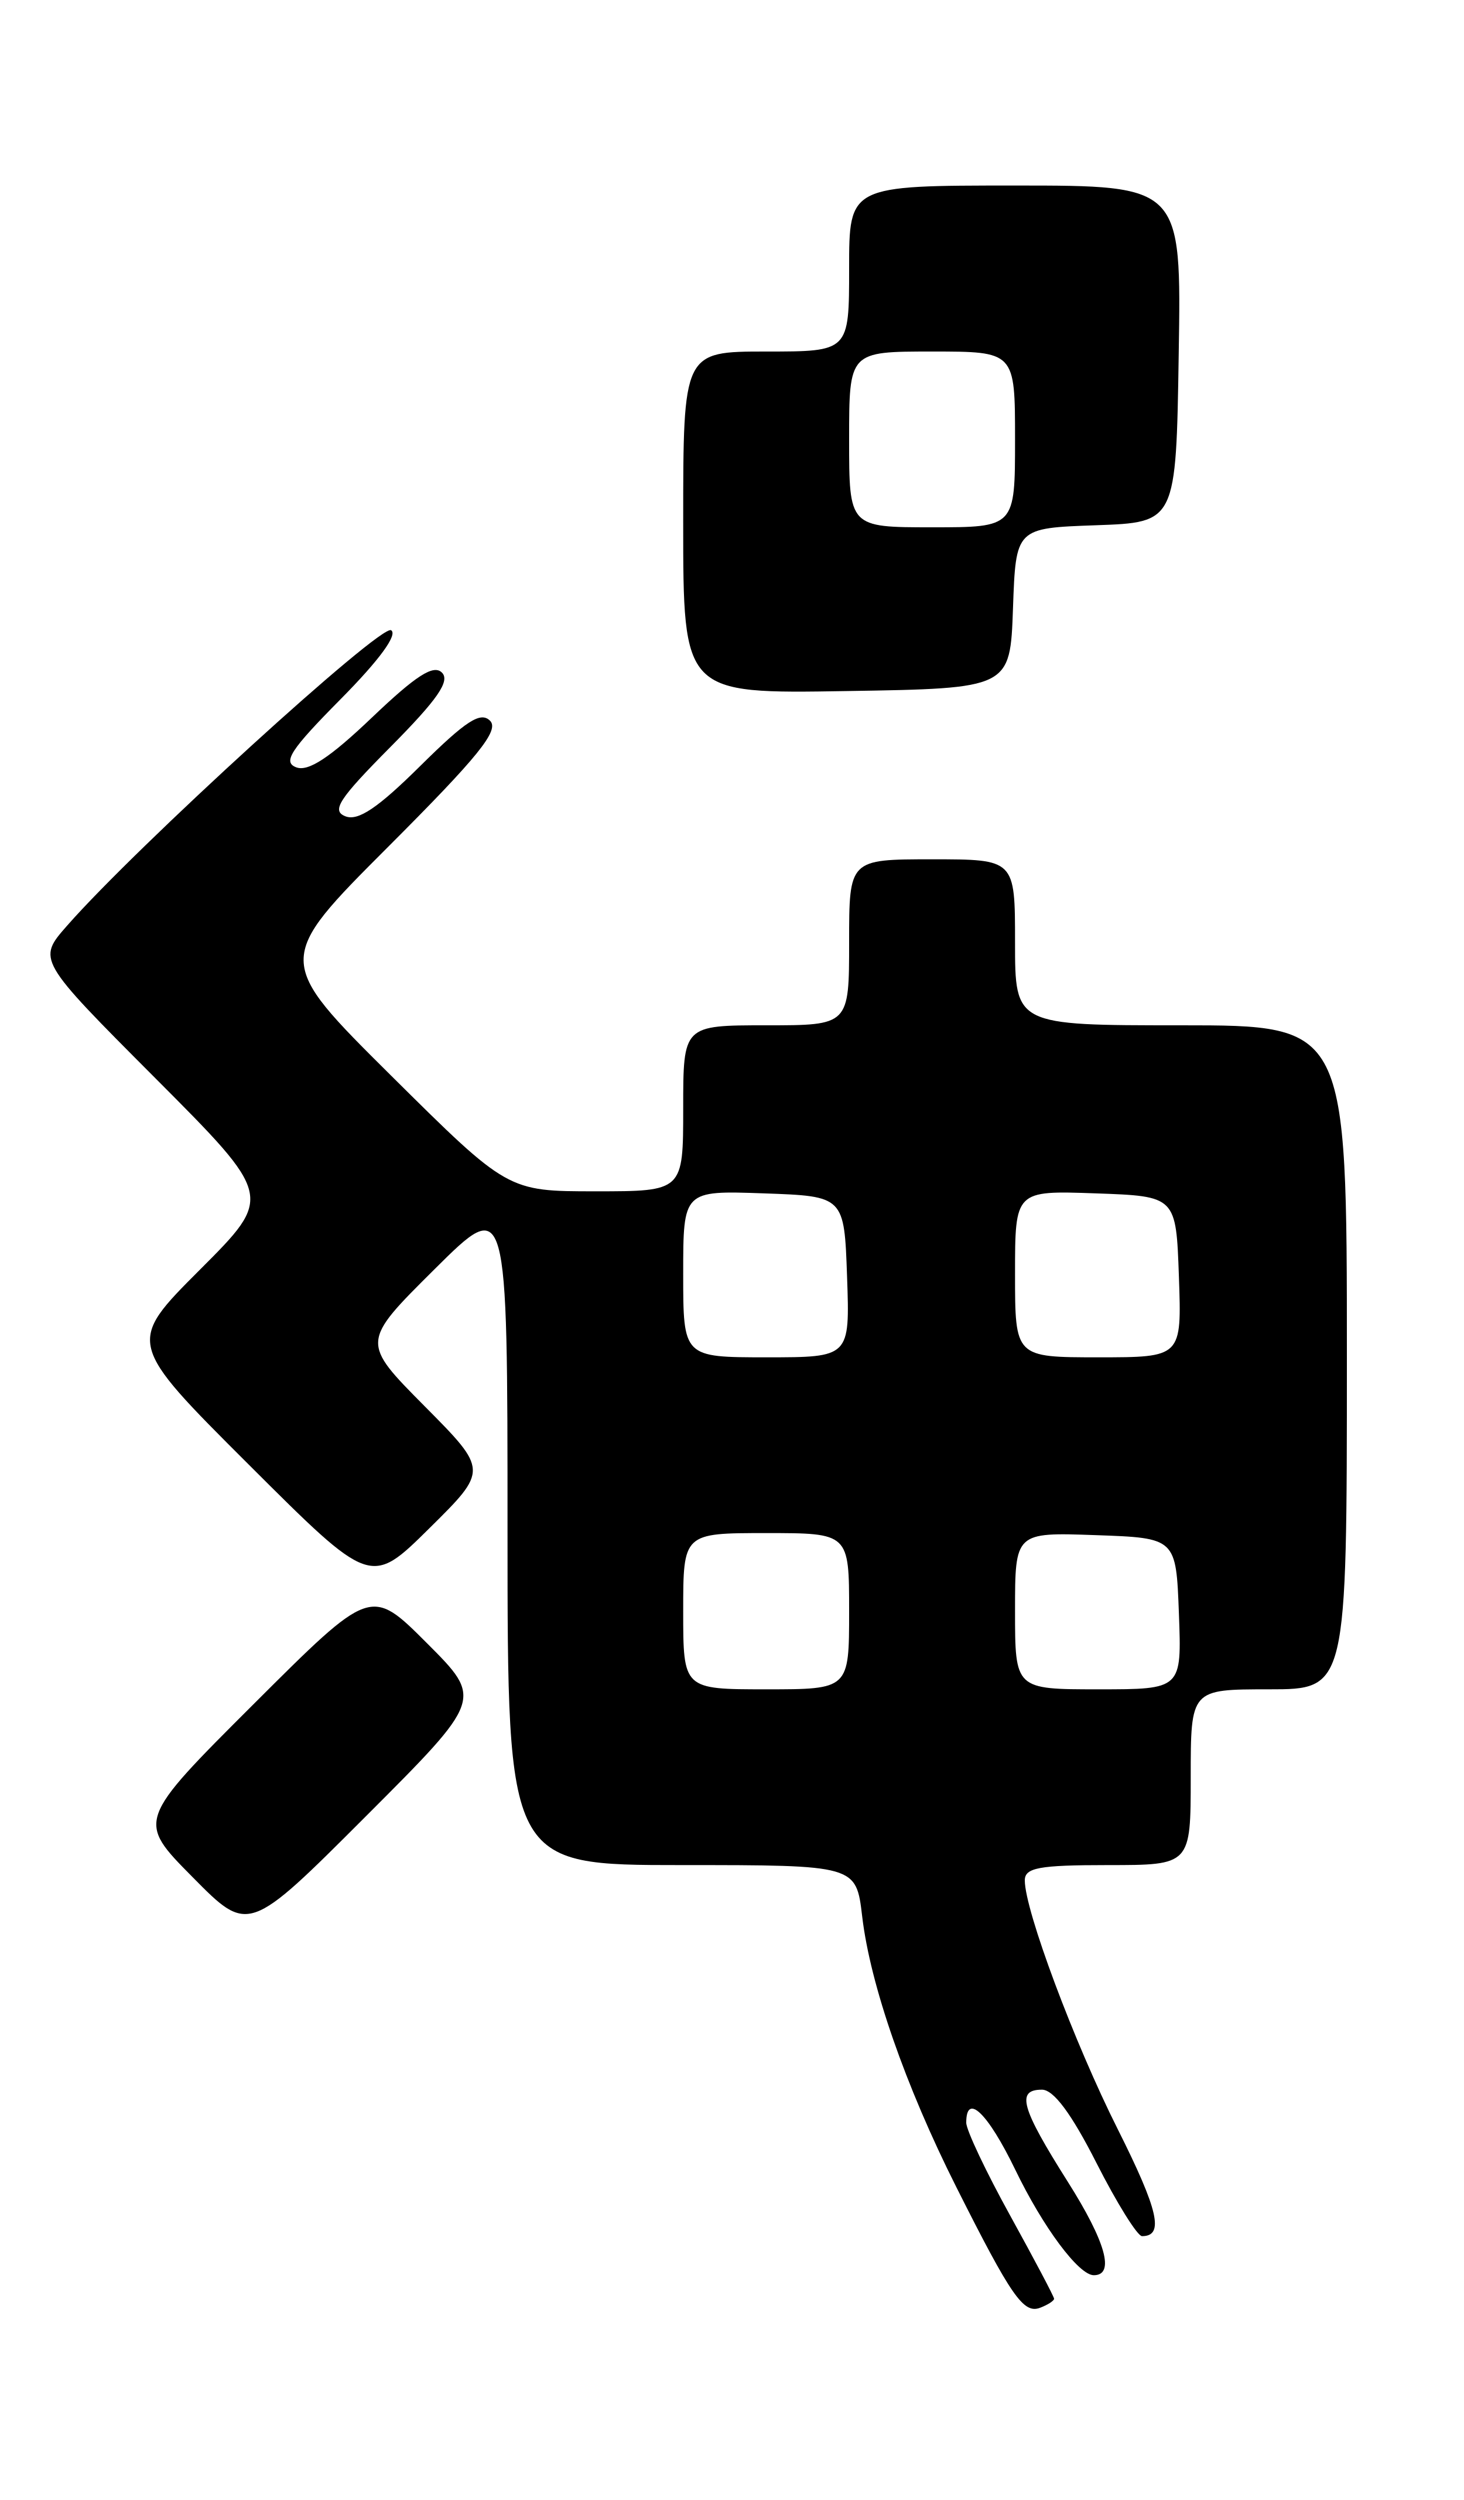 <?xml version="1.0" encoding="UTF-8" standalone="no"?>
<!DOCTYPE svg PUBLIC "-//W3C//DTD SVG 1.1//EN" "http://www.w3.org/Graphics/SVG/1.1/DTD/svg11.dtd" >
<svg xmlns="http://www.w3.org/2000/svg" xmlns:xlink="http://www.w3.org/1999/xlink" version="1.1" viewBox="0 0 150 256">
 <g >
 <path fill="currentColor"
d=" M 108.00 235.41 C 108.00 235.20 105.97 231.37 103.50 226.89 C 101.03 222.42 99.00 218.14 99.00 217.38 C 99.00 214.26 101.20 216.37 104.02 222.19 C 106.88 228.11 110.53 233.00 112.07 233.00 C 114.25 233.00 113.30 229.59 109.41 223.44 C 104.61 215.85 104.09 214.00 106.76 214.00 C 107.95 214.00 109.77 216.44 112.34 221.50 C 114.43 225.62 116.54 229.00 117.01 229.00 C 119.30 229.00 118.70 226.37 114.53 218.06 C 110.05 209.15 105.00 195.63 105.00 192.57 C 105.00 191.27 106.43 191.00 113.50 191.00 C 122.00 191.00 122.00 191.00 122.00 182.00 C 122.00 173.00 122.00 173.00 130.00 173.00 C 138.00 173.00 138.00 173.00 138.00 139.00 C 138.00 105.00 138.00 105.00 121.00 105.00 C 104.00 105.00 104.00 105.00 104.00 96.50 C 104.00 88.00 104.00 88.00 95.50 88.00 C 87.00 88.00 87.00 88.00 87.00 96.50 C 87.00 105.00 87.00 105.00 78.50 105.00 C 70.00 105.00 70.00 105.00 70.00 113.50 C 70.00 122.00 70.00 122.00 61.01 122.00 C 52.02 122.00 52.02 122.00 40.09 110.17 C 28.16 98.33 28.16 98.33 39.80 86.69 C 49.02 77.47 51.19 74.79 50.21 73.81 C 49.24 72.84 47.75 73.80 43.07 78.43 C 38.73 82.73 36.70 84.10 35.40 83.60 C 33.93 83.03 34.69 81.85 40.03 76.47 C 44.83 71.63 46.14 69.74 45.28 68.88 C 44.42 68.02 42.63 69.17 38.10 73.49 C 33.79 77.60 31.58 79.05 30.35 78.58 C 28.94 78.04 29.77 76.78 34.92 71.58 C 38.88 67.58 40.78 64.98 40.07 64.54 C 39.01 63.89 14.00 86.68 6.88 94.79 C 3.81 98.28 3.81 98.28 15.90 110.40 C 27.99 122.52 27.99 122.52 20.49 130.02 C 12.99 137.52 12.99 137.52 25.49 149.99 C 37.98 162.45 37.98 162.45 43.99 156.51 C 50.01 150.56 50.01 150.56 43.50 144.00 C 37.00 137.45 37.00 137.45 44.50 130.00 C 52.00 122.55 52.00 122.55 52.00 156.78 C 52.00 191.00 52.00 191.00 69.86 191.00 C 87.72 191.00 87.72 191.00 88.34 196.27 C 89.17 203.27 92.76 213.59 97.98 223.97 C 103.63 235.20 104.87 236.99 106.58 236.33 C 107.36 236.03 108.00 235.62 108.00 235.41 Z  M 43.74 168.27 C 38.00 162.53 38.00 162.53 26.01 174.49 C 14.01 186.46 14.01 186.46 19.74 192.24 C 25.46 198.03 25.46 198.03 37.47 186.02 C 49.48 174.01 49.48 174.01 43.74 168.27 Z  M 103.79 62.29 C 104.08 54.08 104.08 54.08 112.29 53.79 C 120.50 53.50 120.50 53.50 120.77 36.25 C 121.05 19.00 121.05 19.00 104.02 19.00 C 87.00 19.00 87.00 19.00 87.00 27.50 C 87.00 36.00 87.00 36.00 78.50 36.00 C 70.00 36.00 70.00 36.00 70.00 53.52 C 70.00 71.05 70.00 71.05 86.75 70.77 C 103.50 70.50 103.50 70.50 103.79 62.29 Z  M 70.00 165.00 C 70.00 157.00 70.00 157.00 78.50 157.00 C 87.00 157.00 87.00 157.00 87.00 165.00 C 87.00 173.00 87.00 173.00 78.50 173.00 C 70.00 173.00 70.00 173.00 70.00 165.00 Z  M 104.00 164.96 C 104.00 156.92 104.00 156.92 112.25 157.21 C 120.50 157.50 120.50 157.50 120.79 165.25 C 121.08 173.00 121.08 173.00 112.54 173.00 C 104.00 173.00 104.00 173.00 104.00 164.96 Z  M 70.00 130.46 C 70.00 121.92 70.00 121.92 78.25 122.21 C 86.50 122.50 86.50 122.50 86.79 130.75 C 87.08 139.00 87.08 139.00 78.54 139.00 C 70.00 139.00 70.00 139.00 70.00 130.46 Z  M 104.00 130.46 C 104.00 121.92 104.00 121.92 112.25 122.21 C 120.50 122.50 120.50 122.50 120.79 130.75 C 121.08 139.00 121.08 139.00 112.54 139.00 C 104.00 139.00 104.00 139.00 104.00 130.46 Z  M 87.00 45.00 C 87.00 36.00 87.00 36.00 95.50 36.00 C 104.00 36.00 104.00 36.00 104.00 45.00 C 104.00 54.00 104.00 54.00 95.50 54.00 C 87.00 54.00 87.00 54.00 87.00 45.00 Z "/>
</g>
</svg>